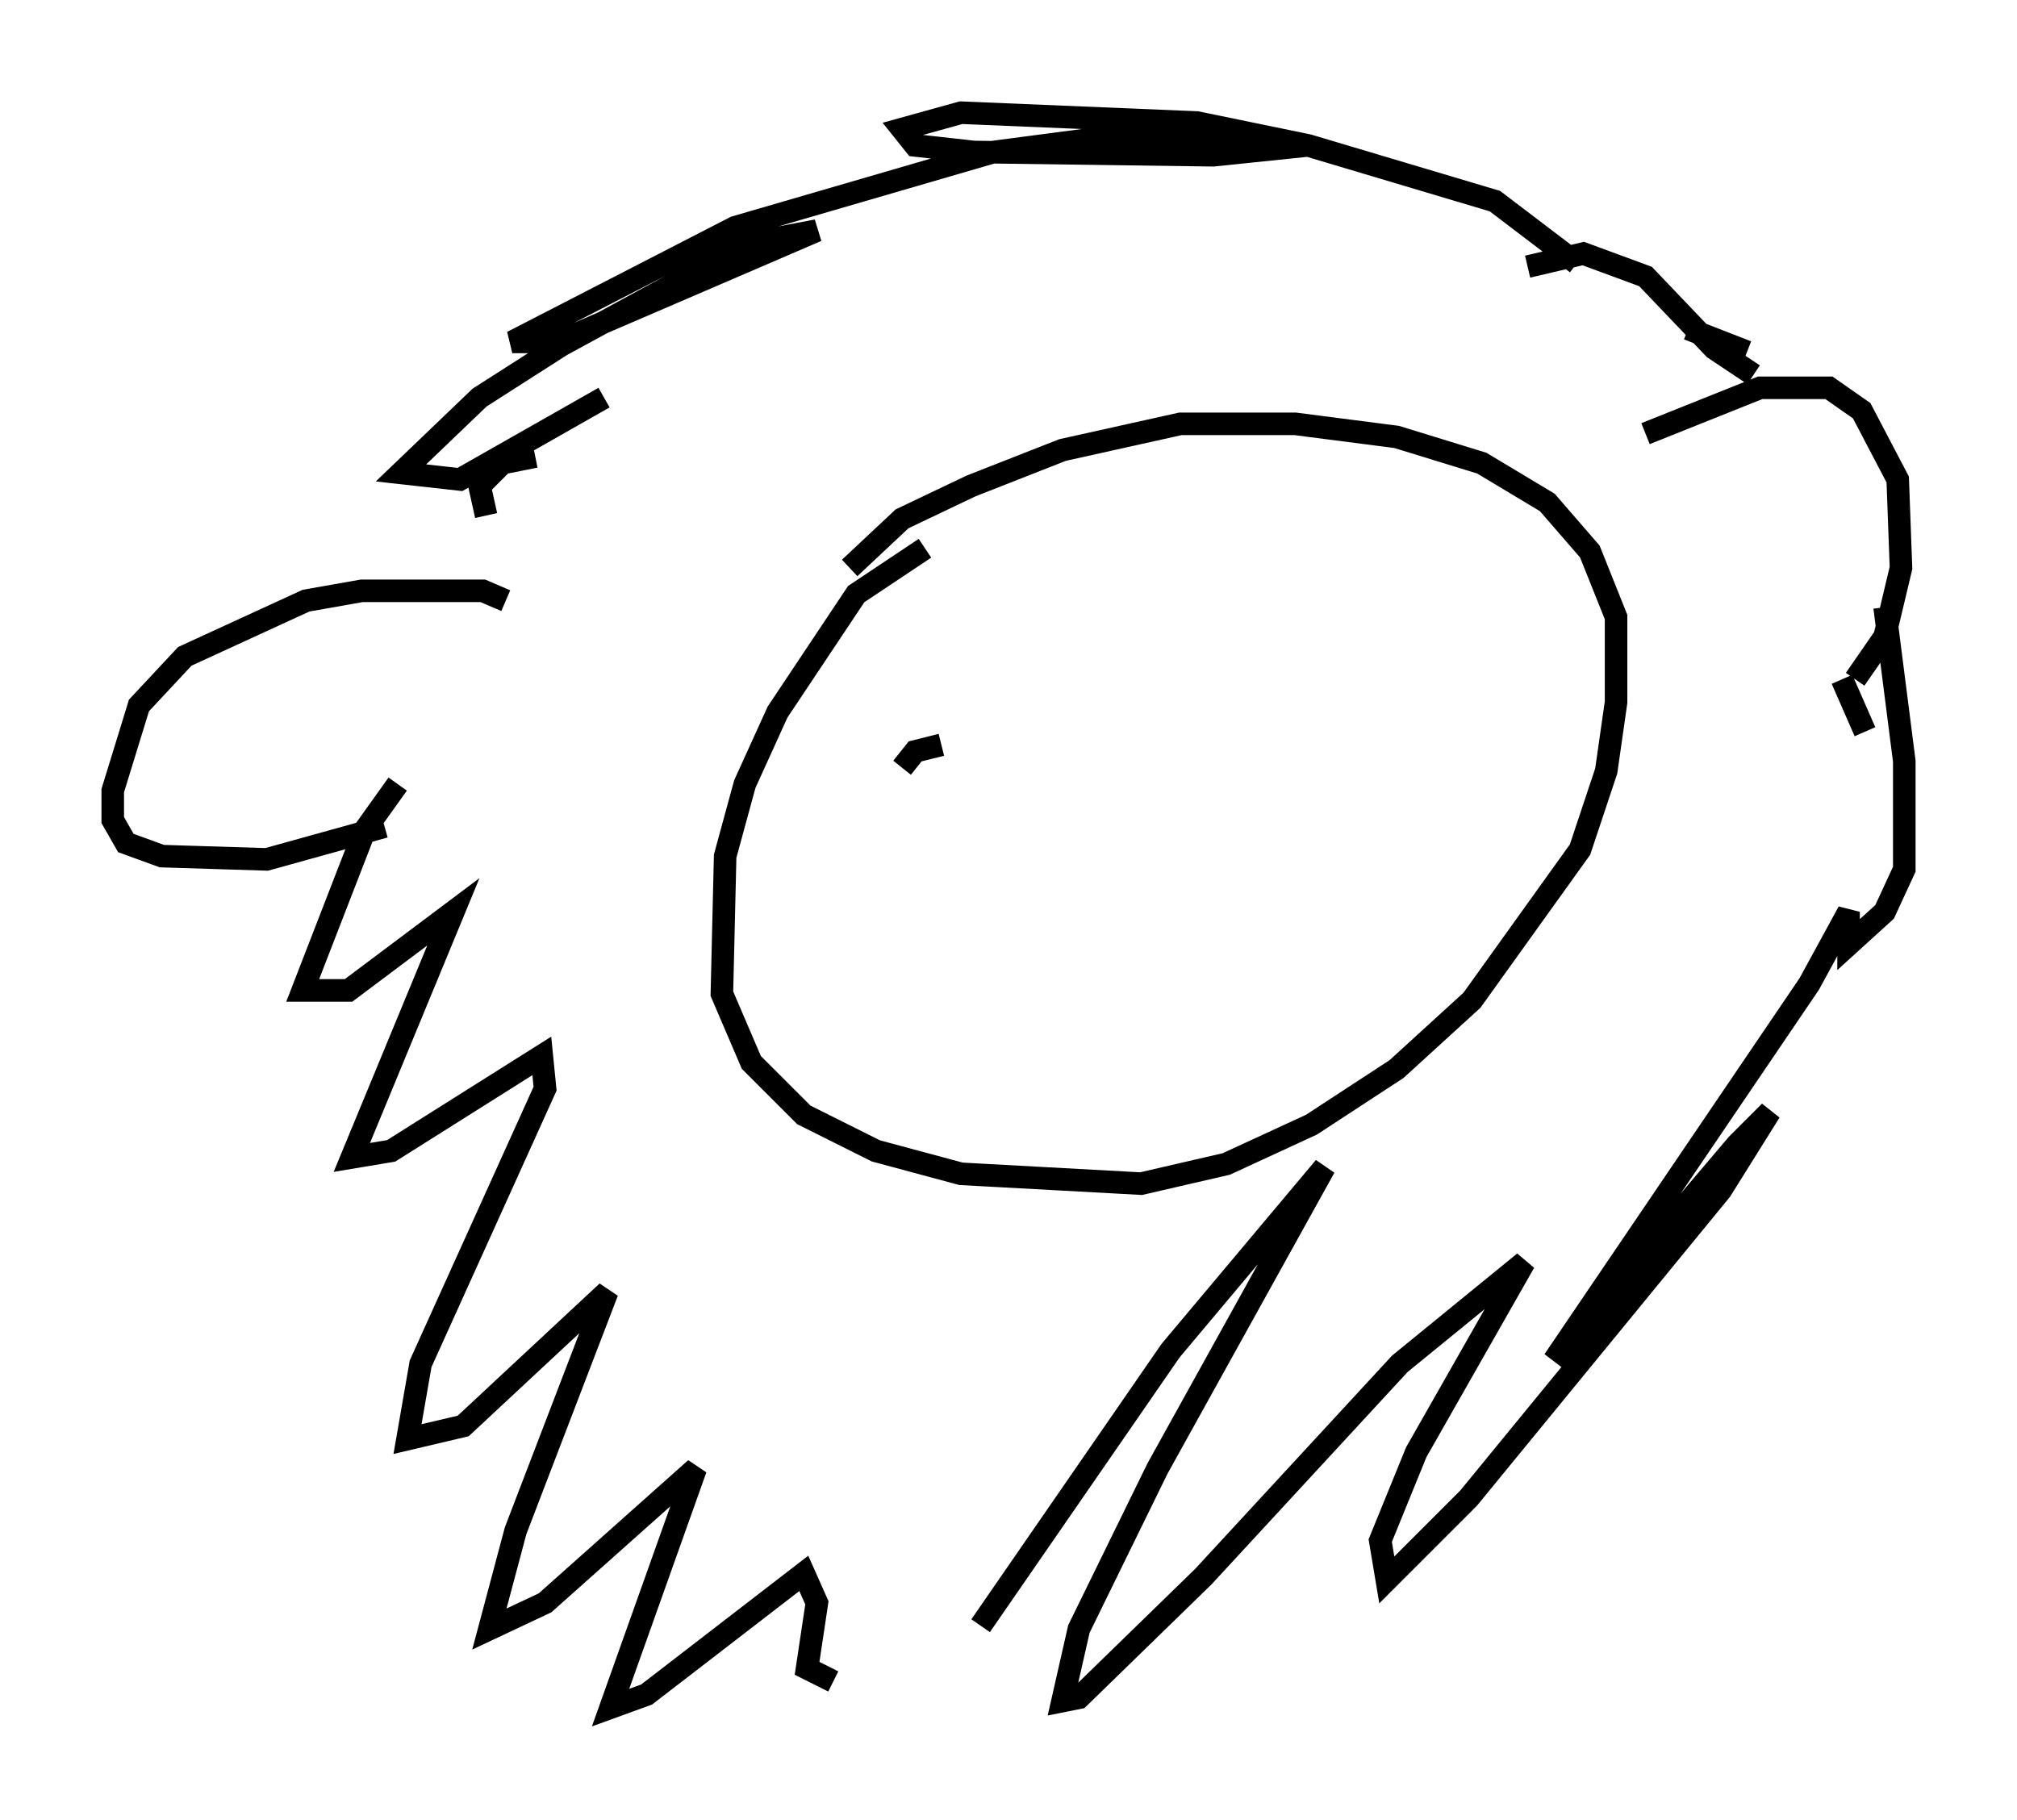 <?xml version="1.0" encoding="utf-8" ?>
<svg baseProfile="full" height="80.737" version="1.1" width="89.452" xmlns="http://www.w3.org/2000/svg" xmlns:ev="http://www.w3.org/2001/xml-events" xmlns:xlink="http://www.w3.org/1999/xlink"><defs /><rect fill="white" height="80.737" width="89.452" x="0" y="0" /><path d="M71.67, 20.687 m1.307, -1.453 l5.084, -2.034 3.05, 0.0 l1.453, 1.017 1.598, 3.05 l0.145, 3.922 -0.726, 3.05 l-1.307, 1.888 m-12.346, -18.447 l-3.631, -2.76 -8.279, -2.469 l-4.939, -1.017 -10.458, -0.436 l-2.615, 0.726 0.581, 0.726 l2.615, 0.291 10.603, 0.145 l4.212, -0.436 -8.425, -0.436 l-5.52, 0.726 -11.475, 3.341 l-9.877, 5.084 2.034, 0.0 l11.475, -4.939 -3.05, 0.581 l-8.279, 4.503 -3.631, 2.324 l-3.486, 3.341 2.615, 0.291 l6.391, -3.631 m-4.358, 9.006 l-1.017, -0.436 -5.374, 0.0 l-2.469, 0.436 -5.374, 2.469 l-2.034, 2.179 -1.162, 3.777 l0.0, 1.307 0.581, 1.017 l1.598, 0.581 4.648, 0.145 l5.229, -1.453 m6.682, -16.413 l-1.453, 0.291 -1.017, 1.017 l0.291, 1.307 m-3.922, 11.911 l-1.453, 2.034 -2.76, 7.117 l2.034, 0.0 4.648, -3.486 l-4.503, 10.894 1.743, -0.291 l6.682, -4.212 0.145, 1.453 l-5.52, 12.201 -0.581, 3.341 l2.469, -0.581 6.391, -5.955 l-4.067, 10.603 -1.162, 4.358 l2.469, -1.162 6.682, -5.955 l-3.777, 10.603 1.598, -0.581 l6.972, -5.374 0.581, 1.307 l-0.436, 2.905 1.162, 0.581 m44.737, -44.447 l1.017, 2.324 m-14.961, -20.626 l2.469, -0.581 2.76, 1.017 l3.05, 3.196 1.743, 1.162 m-2.905, -2.034 l2.615, 1.017 m6.101, 11.33 l0.872, 6.827 0.0, 4.793 l-0.872, 1.888 -1.598, 1.453 l0.0, -1.453 -1.743, 3.196 l-11.33, 16.704 8.134, -9.587 l1.453, -1.453 -2.179, 3.486 l-11.184, 13.654 -3.631, 3.631 l-0.291, -1.743 1.598, -3.922 l4.793, -8.425 -5.52, 4.503 l-8.715, 9.441 -5.52, 5.374 l-0.726, 0.145 0.726, -3.196 l3.486, -7.117 7.408, -13.363 l-6.827, 8.134 -8.425, 12.201 m-2.469, -47.788 l-3.05, 2.034 -3.486, 5.229 l-1.453, 3.196 -0.872, 3.196 l-0.145, 6.101 1.307, 3.05 l2.324, 2.324 3.196, 1.598 l3.777, 1.017 7.989, 0.436 l3.777, -0.872 3.777, -1.743 l3.777, -2.469 3.341, -3.05 l4.793, -6.682 1.162, -3.486 l0.436, -3.05 0.0, -3.777 l-1.162, -2.905 -1.888, -2.179 l-2.905, -1.743 -3.777, -1.162 l-4.503, -0.581 -5.084, 0.0 l-5.229, 1.162 -4.067, 1.598 l-3.05, 1.453 -2.324, 2.179 m4.067, 7.844 l-1.162, 0.291 -0.581, 0.726 " fill="none" stroke="black" stroke-width="1" /></svg>